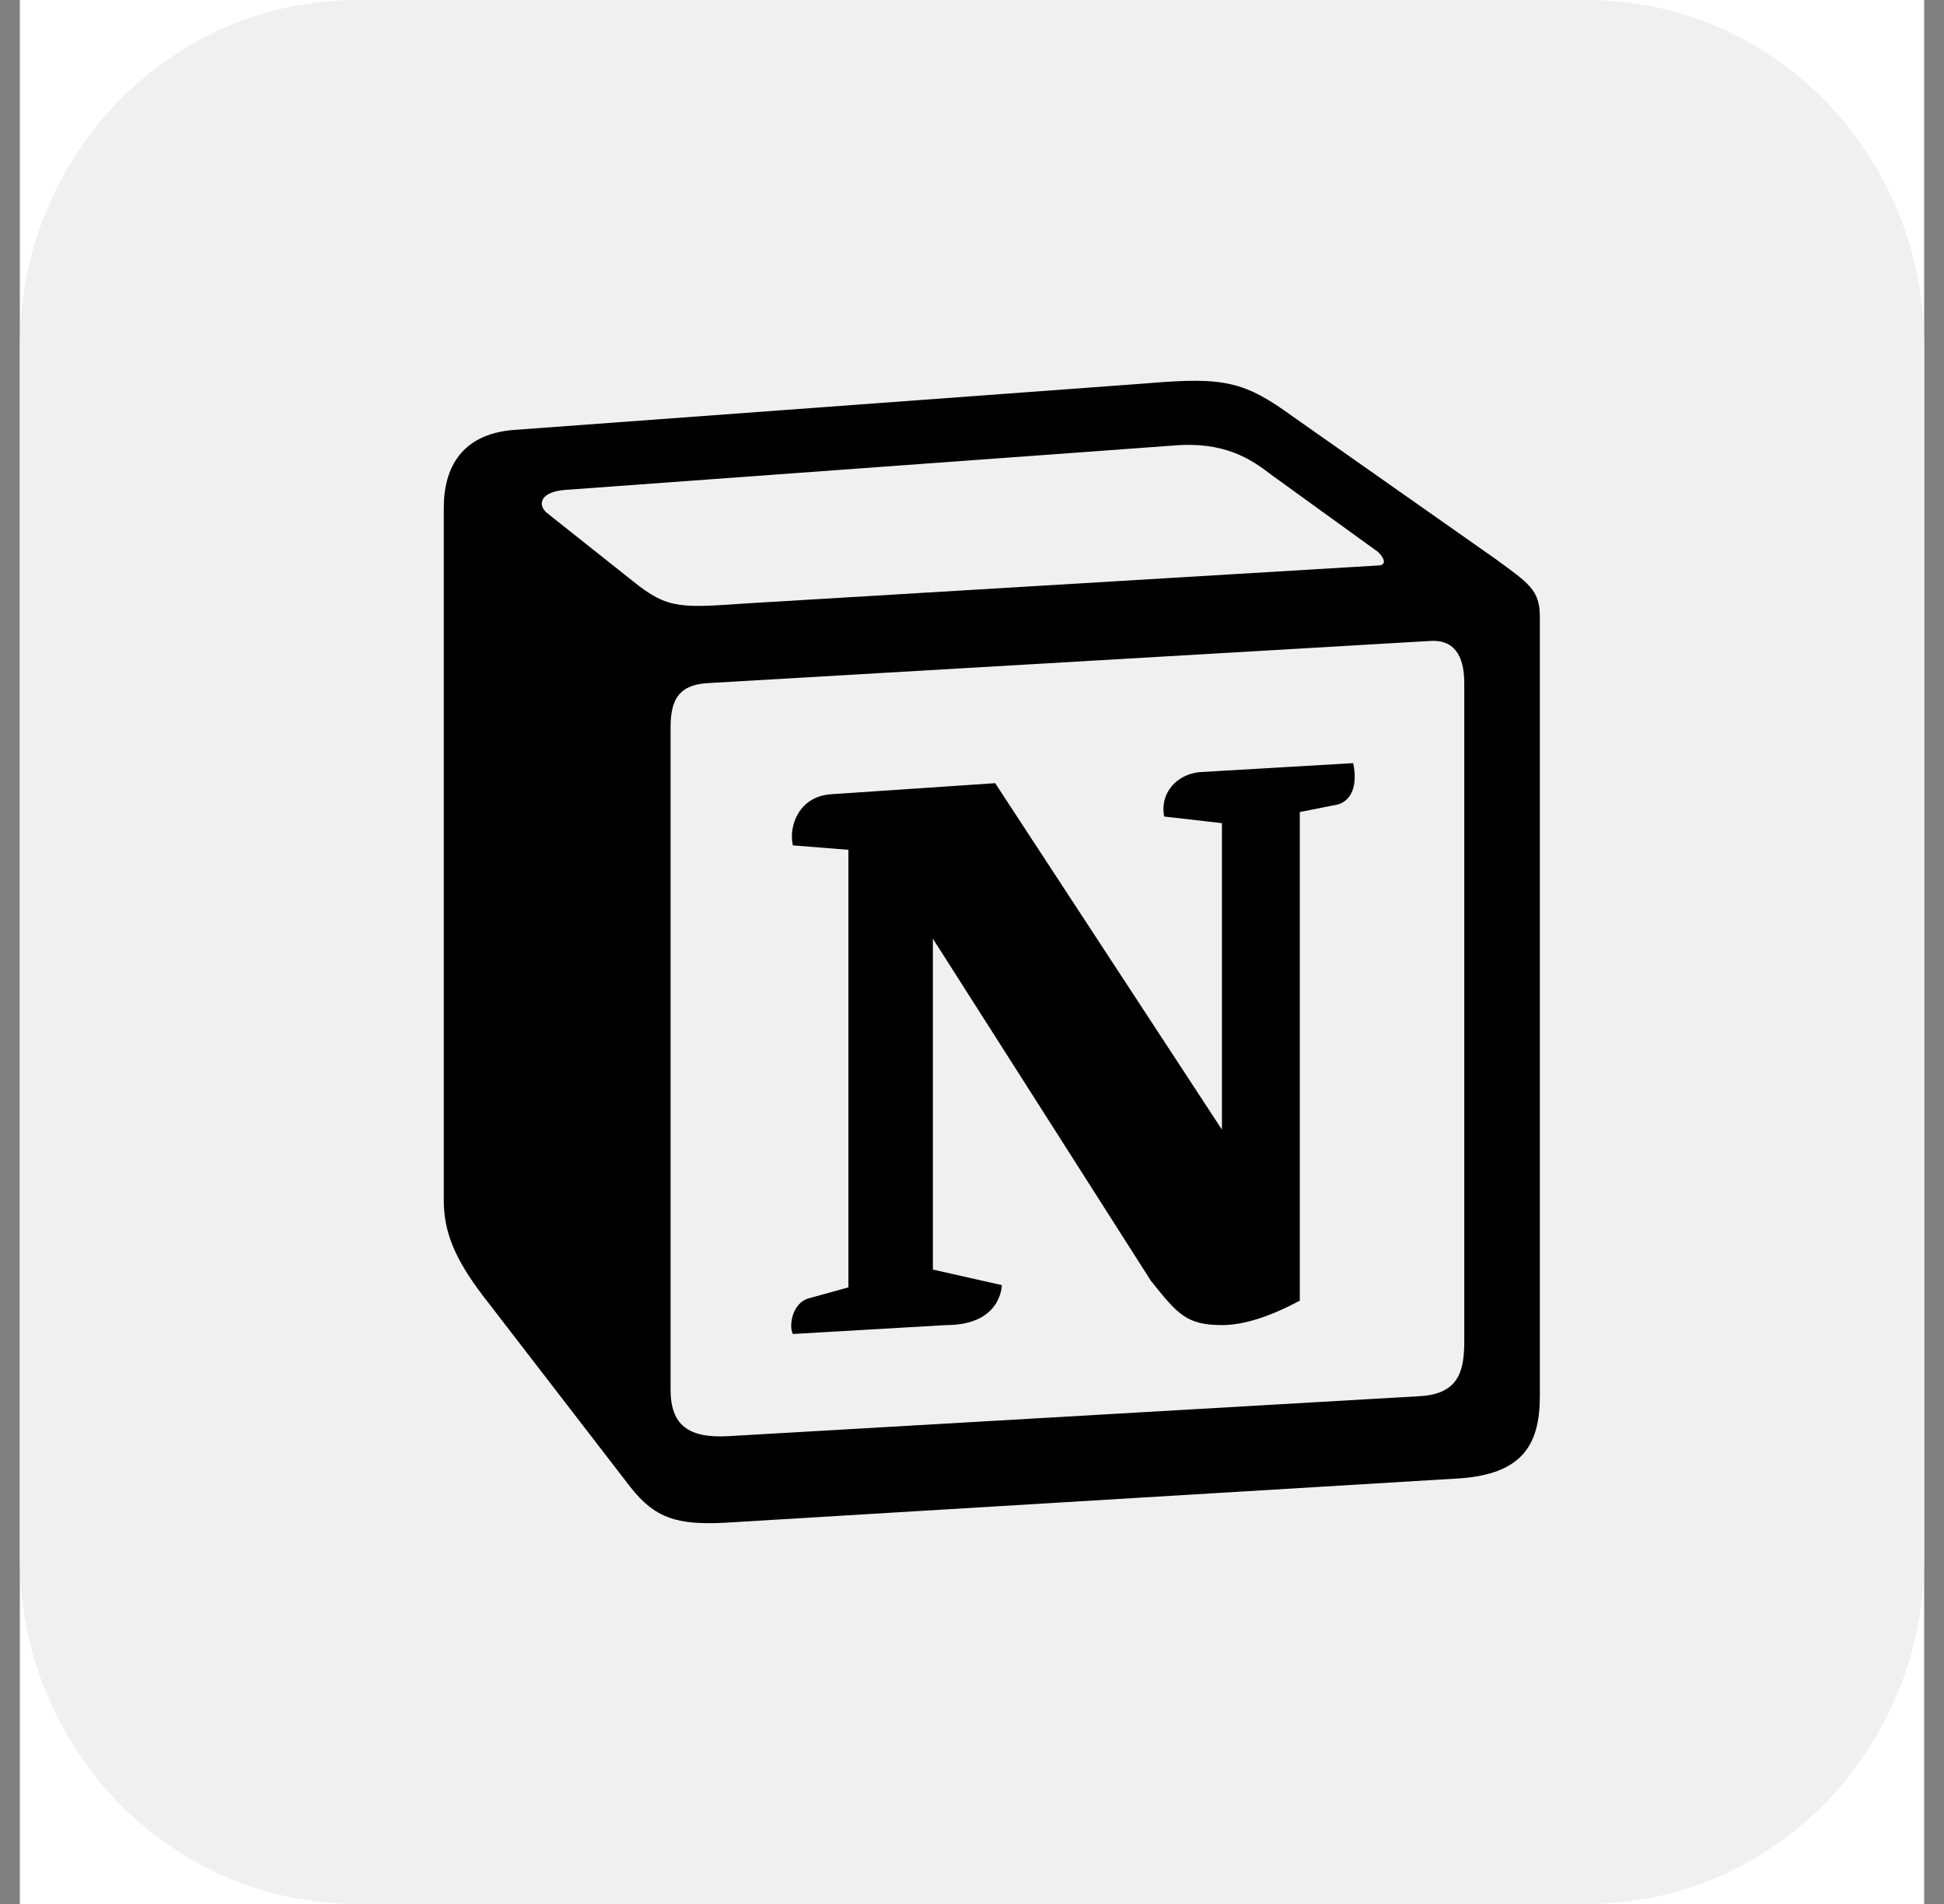 <svg width="49" height="48" viewBox="0 0 49 48" fill="none" xmlns="http://www.w3.org/2000/svg">
<rect x="0" y="0" width="49" height="48" fill="#808080" stroke="none"/>
<g clip-path="url(#clip0_647_2705)">
<rect width="48" height="48" transform="translate(0.5)" fill="white"/>
<path d="M9 0H40C44.7 0 48.5 3.897 48.5 8.718V39.282C48.5 44.102 44.7 48 40 48H9C4.3 48 0.5 44.102 0.5 39.282V8.718C0.5 3.897 4.3 0 9 0Z" fill="#F0F0F0"/>
<path d="M15.95 14.649C16.846 15.377 17.182 15.321 18.864 15.209L34.722 14.257C35.058 14.257 34.778 13.921 34.666 13.865L32.033 11.961C31.528 11.57 30.856 11.121 29.567 11.233L14.212 12.353C13.652 12.409 13.54 12.689 13.763 12.913L15.95 14.649ZM16.902 18.345V35.03C16.902 35.926 17.35 36.262 18.359 36.206L35.787 35.198C36.796 35.143 36.908 34.526 36.908 33.797V17.224C36.908 16.497 36.629 16.105 36.011 16.161L17.798 17.224C17.126 17.28 16.902 17.617 16.902 18.345ZM34.107 19.239C34.219 19.744 34.107 20.248 33.602 20.305L32.762 20.472V32.79C32.033 33.182 31.36 33.406 30.8 33.406C29.903 33.406 29.679 33.126 29.007 32.286L23.514 23.664V32.006L25.252 32.398C25.252 32.398 25.252 33.406 23.85 33.406L19.984 33.63C19.872 33.406 19.984 32.846 20.376 32.734L21.385 32.455V21.424L19.984 21.312C19.872 20.808 20.152 20.08 20.937 20.024L25.084 19.744L30.8 28.479V20.752L29.343 20.585C29.231 19.968 29.679 19.52 30.239 19.465L34.107 19.239ZM12.923 10.841L28.895 9.665C30.856 9.497 31.361 9.61 32.593 10.505L37.692 14.089C38.533 14.705 38.813 14.873 38.813 15.544V35.198C38.813 36.43 38.365 37.158 36.796 37.27L18.248 38.39C17.07 38.446 16.51 38.278 15.893 37.494L12.139 32.622C11.466 31.726 11.186 31.055 11.186 30.27V12.8C11.186 11.793 11.635 10.953 12.923 10.841Z" fill="black"/>
</g>
<defs>
<clipPath id="clip0_647_2705">
<rect width="48" height="48" fill="white" transform="translate(0.5)"/>
</clipPath>
</defs>
</svg>
